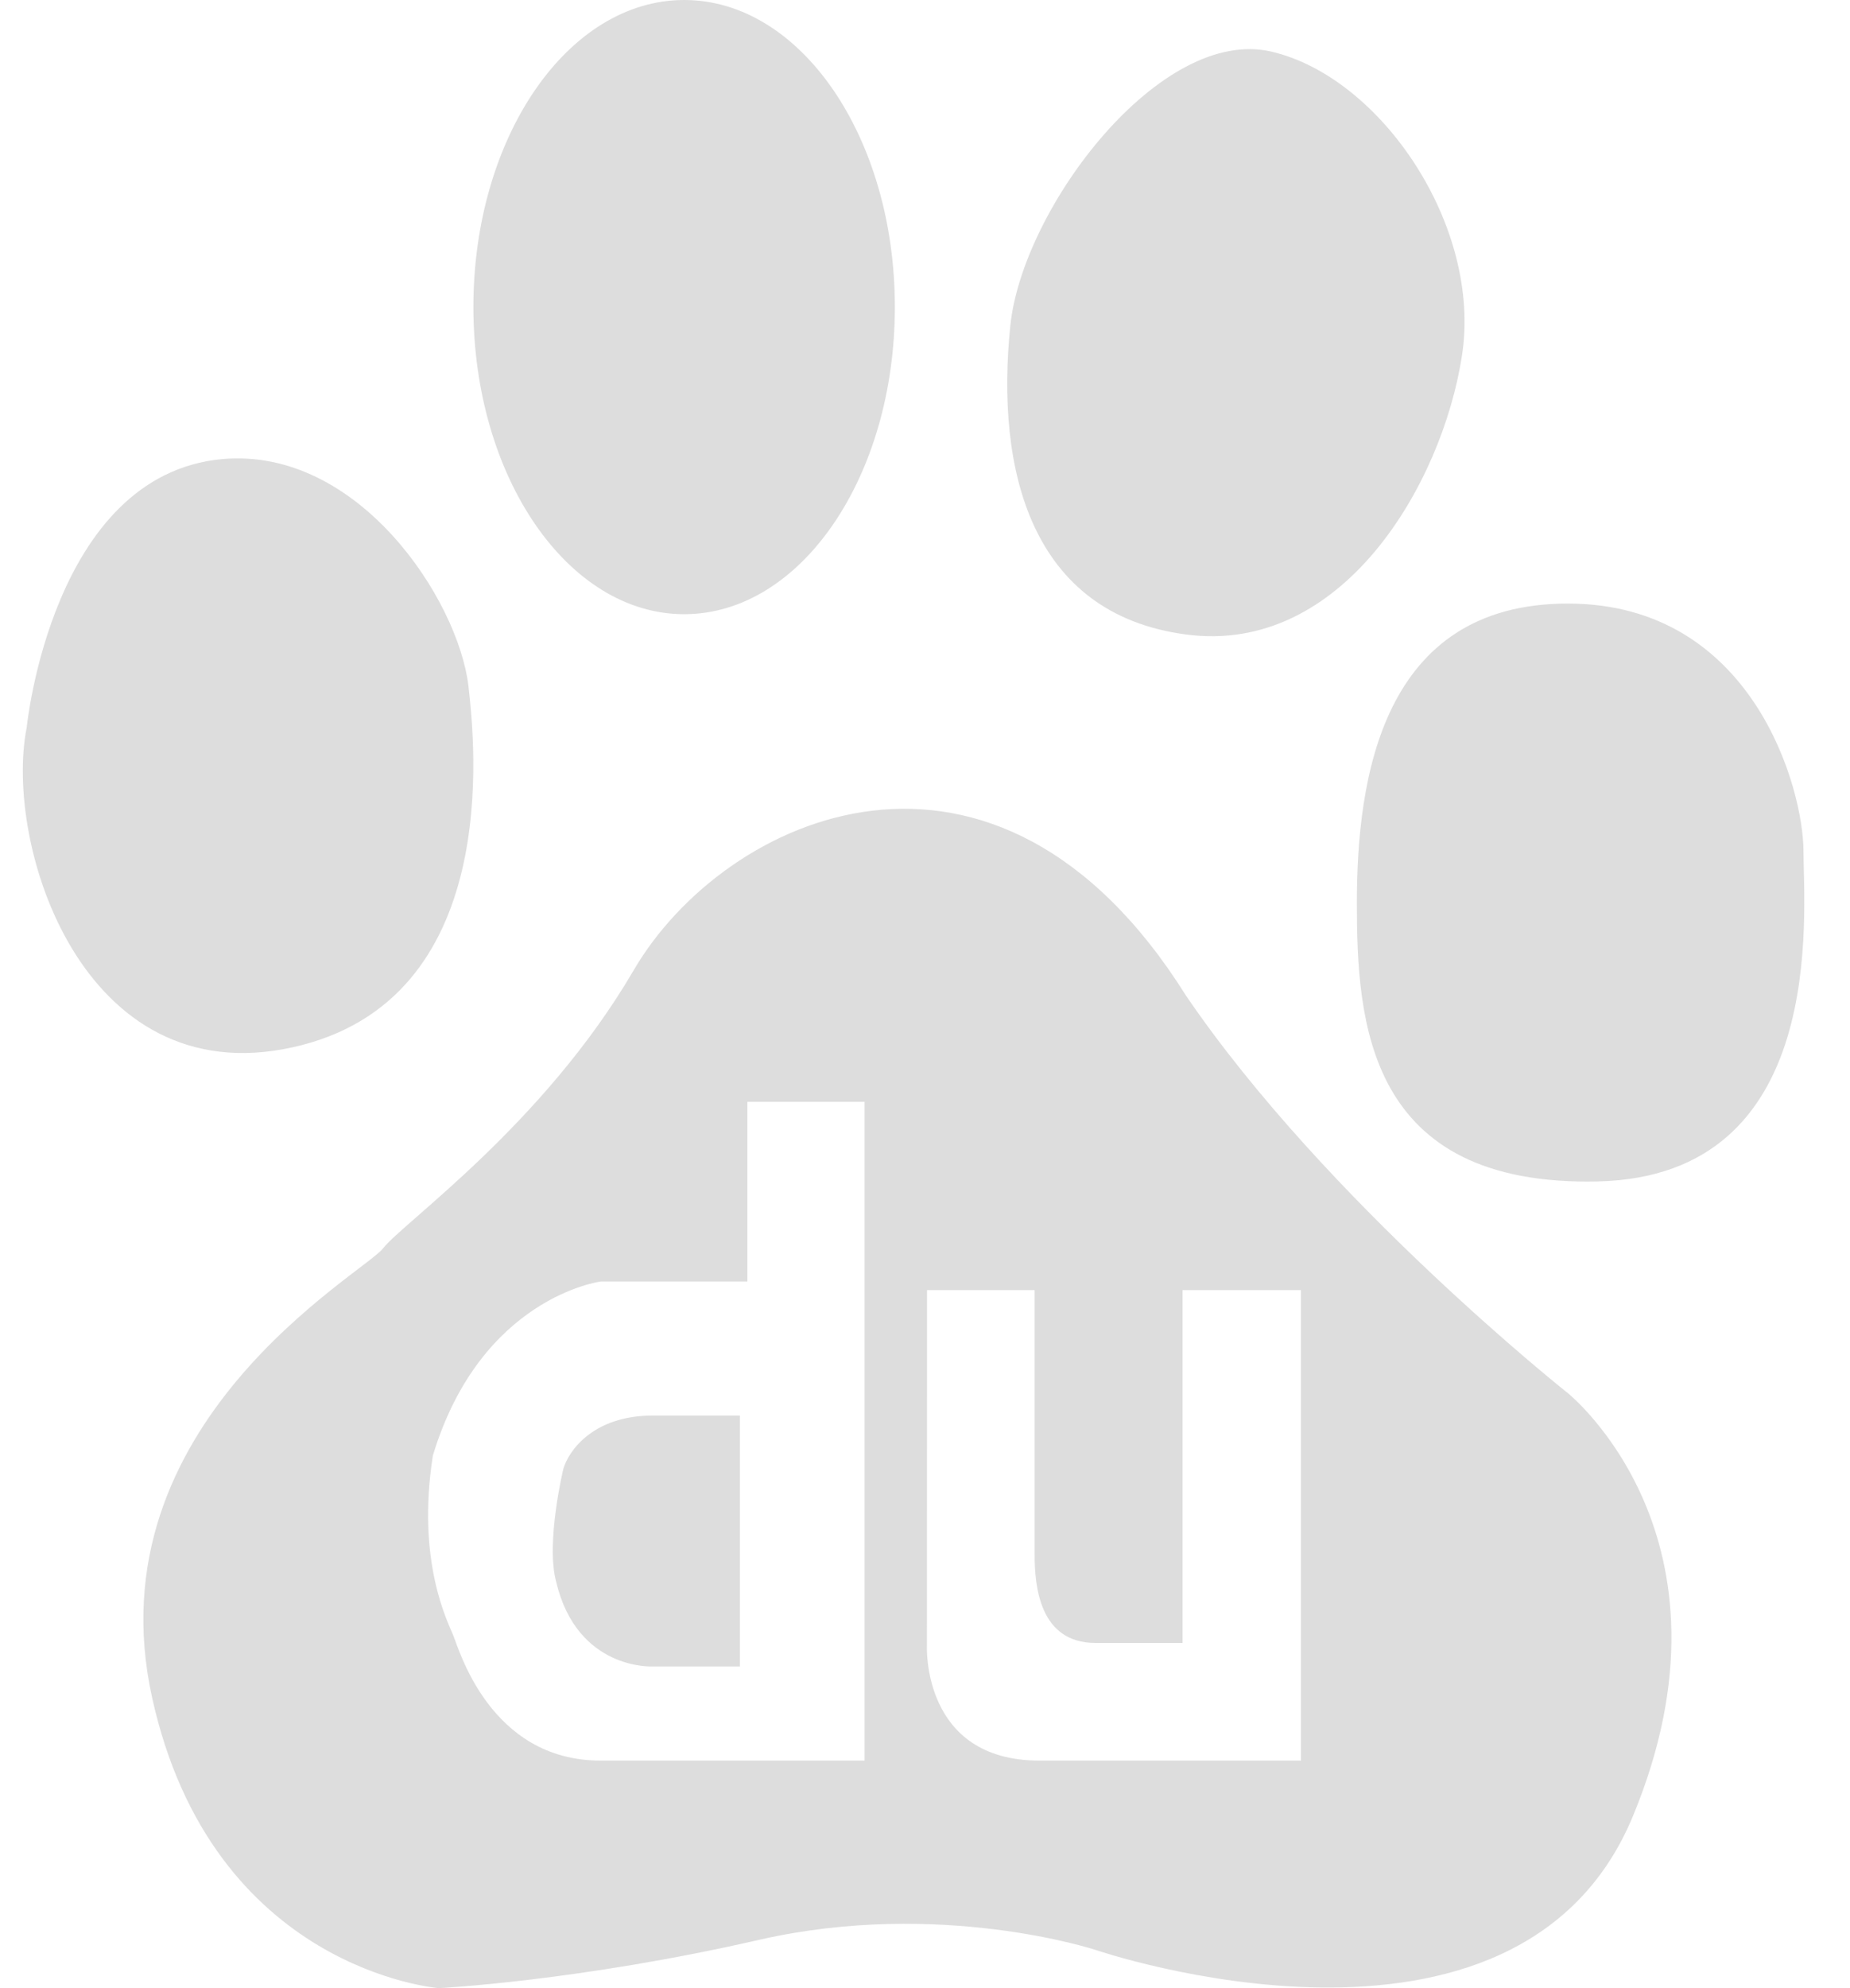 <?xml version="1.0" encoding="UTF-8"?>
<svg width="27px" height="29px" viewBox="0 0 27 29" version="1.1" xmlns="http://www.w3.org/2000/svg" xmlns:xlink="http://www.w3.org/1999/xlink">
    <!-- Generator: Sketch 53.2 (72643) - https://sketchapp.com -->
    <title>Group 33 Copy</title>
    <desc>Created with Sketch.</desc>
    <g id="基础" stroke="none" stroke-width="1" fill="none" fill-rule="evenodd">
        <g id="图片_容错图" transform="translate(-909, -1157)" fill="#DDDDDD">
            <g id="Group-33-Copy" transform="translate(908, 1157)">
                <path d="M27.321,12.416 C27.321,11.516 26.591,8.804 23.881,8.804 C21.165,8.804 20.803,11.363 20.803,13.172 C20.803,14.899 20.945,17.309 24.318,17.233 C27.691,17.157 27.321,13.321 27.321,12.416 L27.321,12.416 Z M18.31,14.524 C15.527,10.085 11.573,11.891 10.251,14.148 C8.934,16.405 6.881,17.833 6.589,18.211 C6.294,18.584 2.342,20.768 3.219,24.758 C4.096,28.746 7.404,29 7.404,29 C7.404,29 9.45,28.898 12.085,28.294 C14.72,27.695 16.991,28.443 16.991,28.443 C16.991,28.443 23.148,30.554 24.832,26.491 C26.515,22.428 23.881,20.32 23.881,20.32 C23.881,20.32 20.363,17.535 18.31,14.524 Z M18.31,9.255 C20.584,9.558 22.045,7.074 22.336,5.192 C22.633,3.312 21.165,1.129 19.556,0.753 C17.943,0.375 15.929,3.019 15.746,4.743 C15.527,6.851 16.041,8.956 18.31,9.255 L18.31,9.255 Z M10.985,8.959 C12.686,8.959 14.06,6.955 14.06,4.478 C14.06,2.003 12.686,0 10.985,0 C9.287,0 7.909,2.003 7.909,4.478 C7.909,6.955 9.287,8.959 10.985,8.959 L10.985,8.959 Z M5.269,15.277 C8.348,14.599 7.929,10.833 7.837,10.008 C7.685,8.739 6.227,6.521 4.246,6.696 C1.755,6.924 1.39,10.61 1.39,10.61 C1.052,12.314 2.197,15.954 5.269,15.277 L5.269,15.277 Z M19.987,25.681 C19.987,25.681 17.891,25.681 16.169,25.681 C14.448,25.681 14.528,24.005 14.528,24.005 L14.53,18.818 L16.1,18.818 L16.1,22.673 C16.1,23.132 16.169,23.965 16.989,23.965 C17.808,23.965 18.259,23.965 18.259,23.965 L18.259,18.818 L19.987,18.818 L19.987,25.681 Z M13.618,25.681 L9.766,25.681 C8.147,25.681 7.695,24.042 7.613,23.85 C7.534,23.655 7.075,22.771 7.318,21.23 C8.018,18.919 9.766,18.693 9.766,18.693 L11.908,18.693 L11.908,16.072 L13.618,16.072 L13.618,25.681 Z M9.117,23.074 C9.425,24.369 10.527,24.308 10.527,24.308 L11.798,24.308 L11.798,20.648 L10.527,20.648 C9.654,20.648 9.297,21.166 9.222,21.425 C9.222,21.425 8.962,22.498 9.117,23.074 Z" id="熊掌"></path>
            </g>
        </g>
    </g>
</svg>
